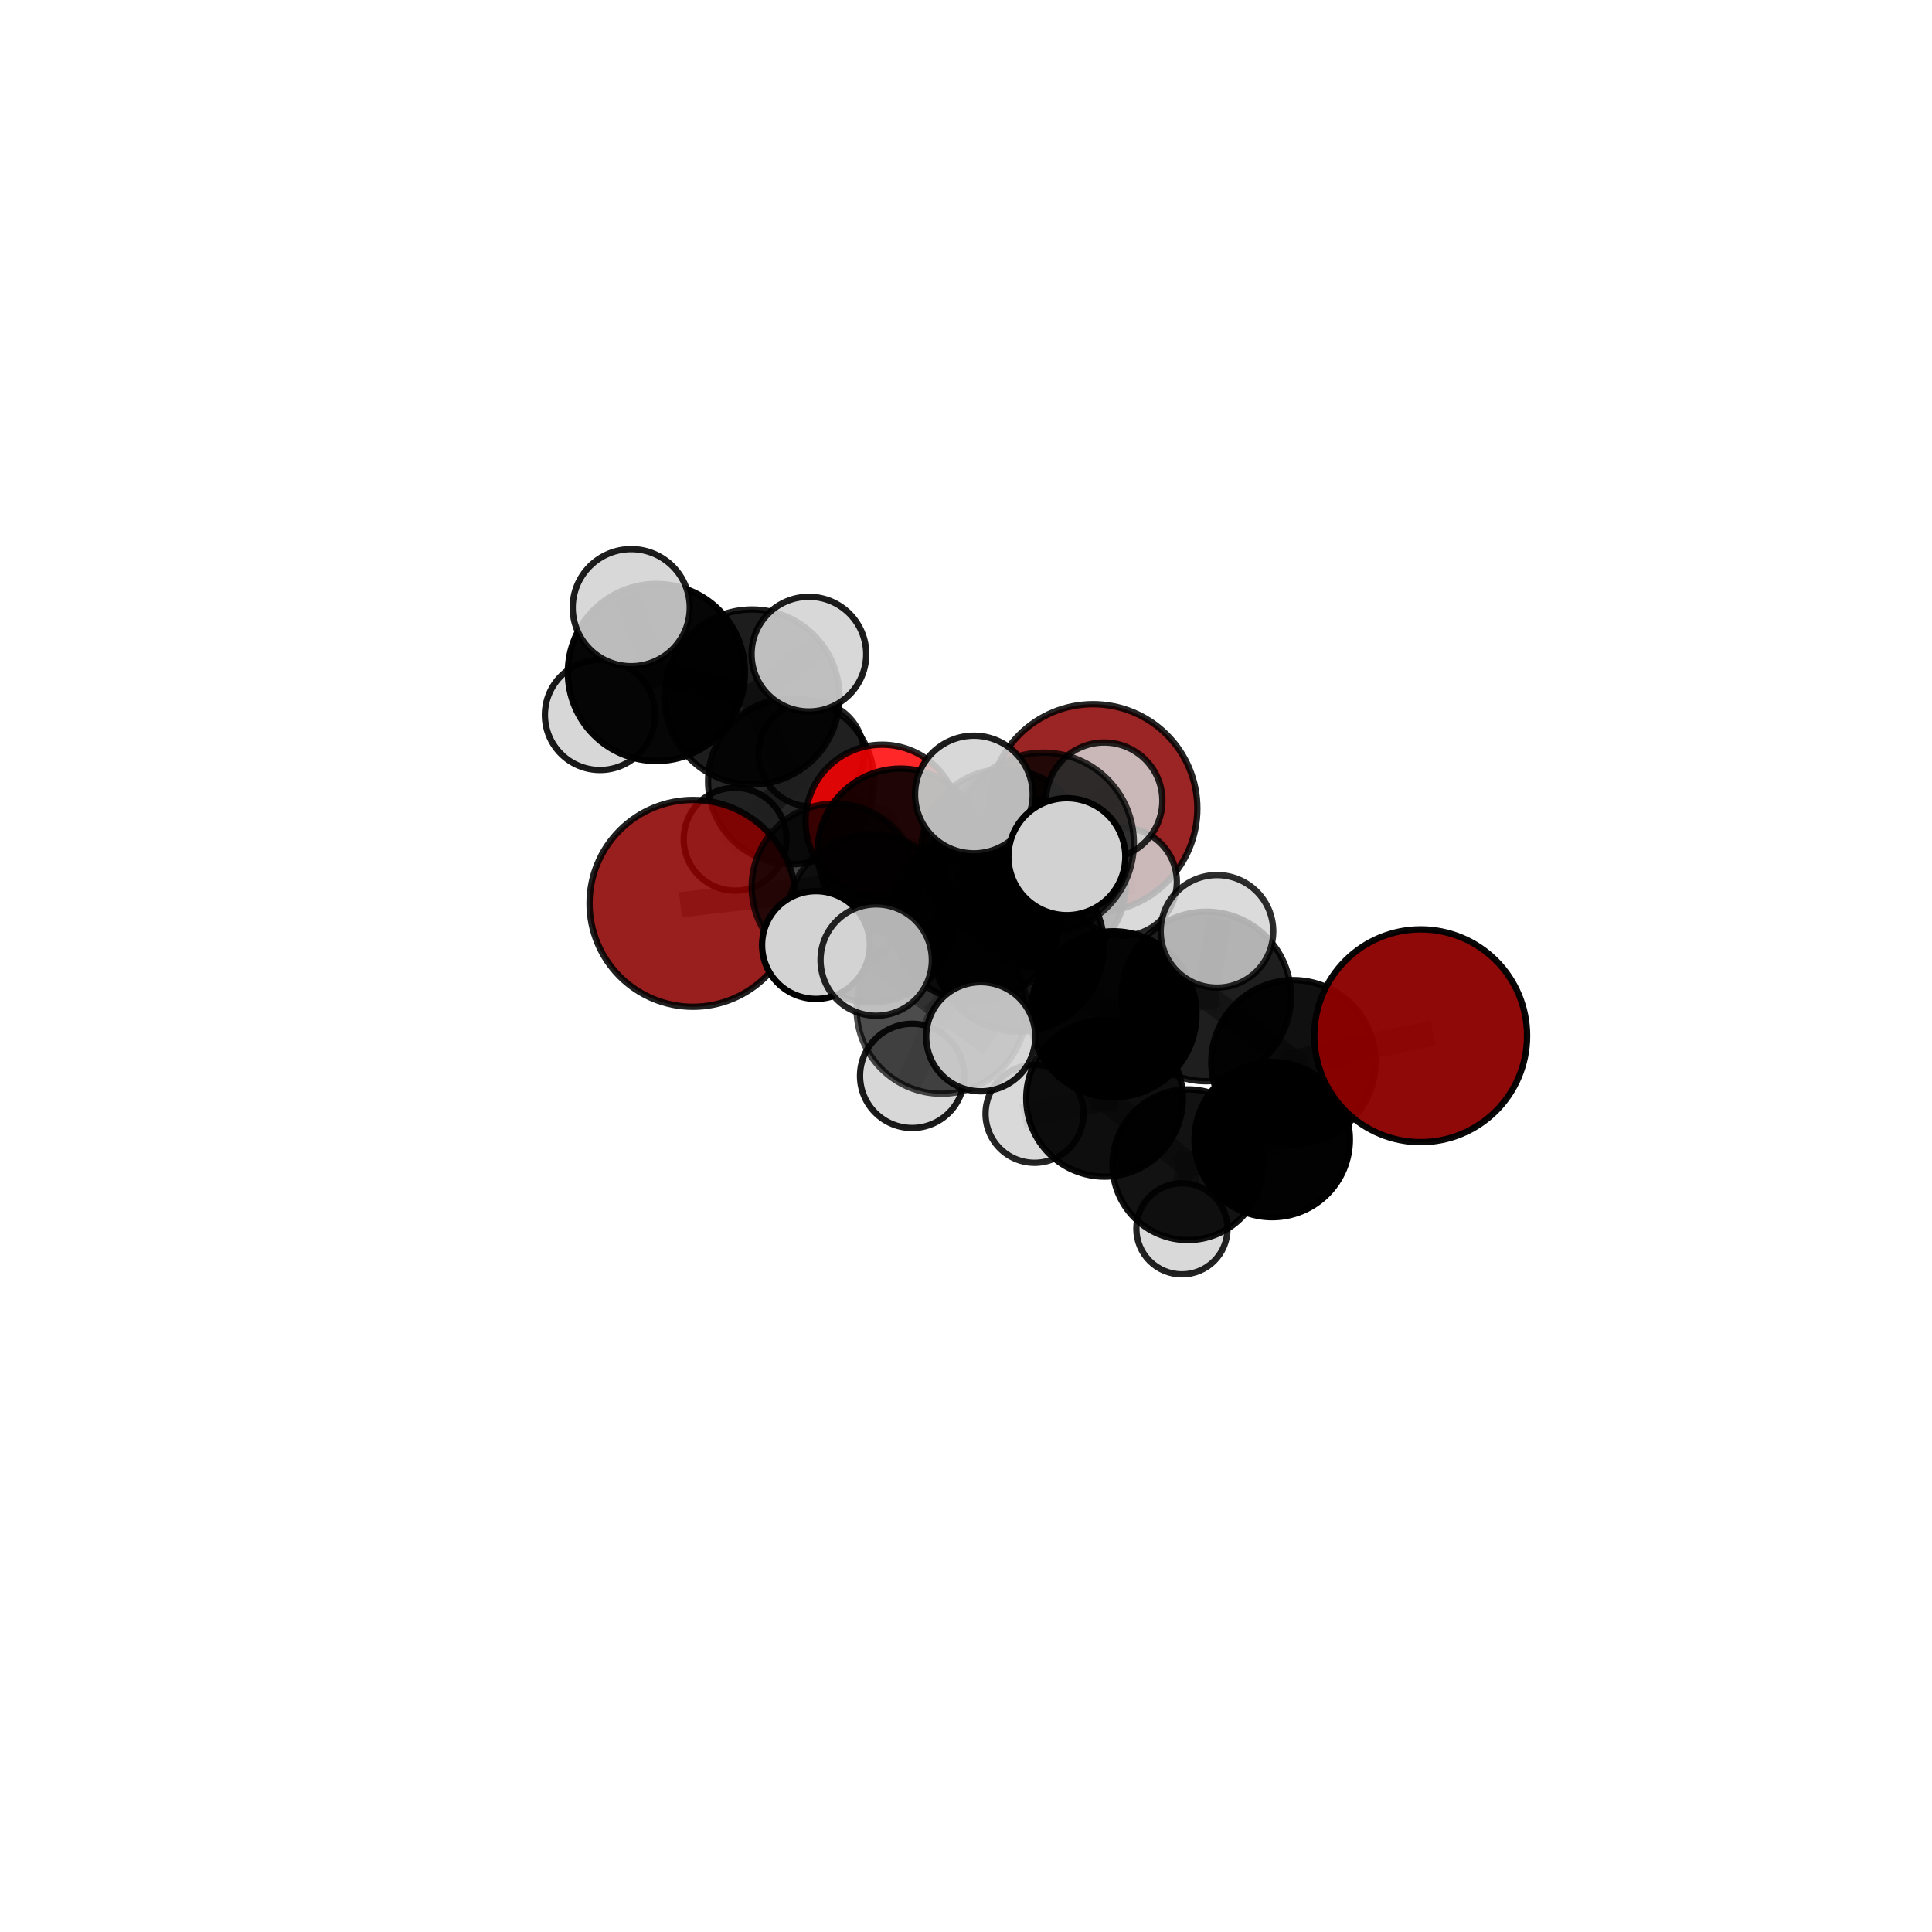<?xml version="1.0" encoding="utf-8" standalone="no"?>
<!DOCTYPE svg PUBLIC "-//W3C//DTD SVG 1.1//EN"
  "http://www.w3.org/Graphics/SVG/1.1/DTD/svg11.dtd">
<svg xmlns:xlink="http://www.w3.org/1999/xlink" width="153pt" height="153pt" viewBox="0 0 153 153" xmlns="http://www.w3.org/2000/svg" version="1.1">
 <defs>
  <style type="text/css">*{stroke-linejoin: round; stroke-linecap: butt}</style>
 </defs>
 <g id="figure_1">
  <g id="patch_1">
   <path d="M 0 153 
L 153 153 
L 153 0 
L 0 0 
L 0 153 
z
" style="fill: none"/>
  </g>
  <g id="patch_2">
   <path d="M 7.2 145.8 
L 145.8 145.8 
L 145.8 7.2 
L 7.2 7.2 
L 7.2 145.8 
z
" style="fill: none"/>
  </g>
  <g id="axes_1">
   <g id="line2d_1">
    <path d="M 86.562 64.025 
L 79.547 67.518 
" clip-path="url(#p66c6f3d0cd)" style="fill: none; stroke: #808080; stroke-opacity: 0.69; stroke-width: 2; stroke-linecap: square"/>
   </g>
   <g id="line2d_2">
    <path d="M 79.547 67.518 
L 71.324 67.439 
" clip-path="url(#p66c6f3d0cd)" style="fill: none; stroke: #808080; stroke-opacity: 0.69; stroke-width: 2; stroke-linecap: square"/>
   </g>
   <g id="line2d_3">
    <path d="M 112.509 82.024 
L 102.429 84.121 
" clip-path="url(#p66c6f3d0cd)" style="fill: none; stroke: #808080; stroke-opacity: 0.692; stroke-width: 2; stroke-linecap: square"/>
   </g>
   <g id="line2d_4">
    <path d="M 102.429 84.121 
L 100.75 90.243 
" clip-path="url(#p66c6f3d0cd)" style="fill: none; stroke: #808080; stroke-opacity: 0.652; stroke-width: 2; stroke-linecap: square"/>
   </g>
   <g id="line2d_5">
    <path d="M 54.876 71.54 
L 66.124 70.236 
" clip-path="url(#p66c6f3d0cd)" style="fill: none; stroke: #808080; stroke-opacity: 0.685; stroke-width: 2; stroke-linecap: square"/>
   </g>
   <g id="line2d_6">
    <path d="M 66.124 70.236 
L 71.324 67.439 
" clip-path="url(#p66c6f3d0cd)" style="fill: none; stroke: #808080; stroke-opacity: 0.689; stroke-width: 2; stroke-linecap: square"/>
   </g>
   <g id="line2d_7">
    <path d="M 69.856 65.036 
L 71.324 67.439 
" clip-path="url(#p66c6f3d0cd)" style="fill: none; stroke: #808080; stroke-opacity: 0.682; stroke-width: 2; stroke-linecap: square"/>
   </g>
   <g id="line2d_8">
    <path d="M 69.856 65.036 
L 62.648 61.871 
" clip-path="url(#p66c6f3d0cd)" style="fill: none; stroke: #808080; stroke-opacity: 0.682; stroke-width: 2; stroke-linecap: square"/>
   </g>
   <g id="line2d_9">
    <path d="M 62.648 61.871 
L 59.552 55.196 
" clip-path="url(#p66c6f3d0cd)" style="fill: none; stroke: #808080; stroke-opacity: 0.714; stroke-width: 2; stroke-linecap: square"/>
   </g>
   <g id="line2d_10">
    <path d="M 62.648 61.871 
L 58.216 66.461 
" clip-path="url(#p66c6f3d0cd)" style="fill: none; stroke: #808080; stroke-opacity: 0.673; stroke-width: 2; stroke-linecap: square"/>
   </g>
   <g id="line2d_11">
    <path d="M 62.648 61.871 
L 64.239 59.695 
" clip-path="url(#p66c6f3d0cd)" style="fill: none; stroke: #808080; stroke-opacity: 0.684; stroke-width: 2; stroke-linecap: square"/>
   </g>
   <g id="line2d_12">
    <path d="M 80.632 74.903 
L 88.18 80.324 
" clip-path="url(#p66c6f3d0cd)" style="fill: none; stroke: #808080; stroke-opacity: 0.704; stroke-width: 2; stroke-linecap: square"/>
   </g>
   <g id="line2d_13">
    <path d="M 80.632 74.903 
L 77.214 72.62 
" clip-path="url(#p66c6f3d0cd)" style="fill: none; stroke: #808080; stroke-opacity: 0.714; stroke-width: 2; stroke-linecap: square"/>
   </g>
   <g id="line2d_14">
    <path d="M 80.632 74.903 
L 82.63 66.766 
" clip-path="url(#p66c6f3d0cd)" style="fill: none; stroke: #808080; stroke-opacity: 0.75; stroke-width: 2; stroke-linecap: square"/>
   </g>
   <g id="line2d_15">
    <path d="M 80.632 74.903 
L 74.563 79.89 
" clip-path="url(#p66c6f3d0cd)" style="fill: none; stroke: #808080; stroke-opacity: 0.715; stroke-width: 2; stroke-linecap: square"/>
   </g>
   <g id="line2d_16">
    <path d="M 88.18 80.324 
L 95.524 78.914 
" clip-path="url(#p66c6f3d0cd)" style="fill: none; stroke: #808080; stroke-opacity: 0.698; stroke-width: 2; stroke-linecap: square"/>
   </g>
   <g id="line2d_17">
    <path d="M 88.18 80.324 
L 87.473 86.977 
" clip-path="url(#p66c6f3d0cd)" style="fill: none; stroke: #808080; stroke-opacity: 0.661; stroke-width: 2; stroke-linecap: square"/>
   </g>
   <g id="line2d_18">
    <path d="M 77.214 72.62 
L 69.006 72.722 
" clip-path="url(#p66c6f3d0cd)" style="fill: none; stroke: #808080; stroke-opacity: 0.704; stroke-width: 2; stroke-linecap: square"/>
   </g>
   <g id="line2d_19">
    <path d="M 77.214 72.62 
L 82.491 69.985 
" clip-path="url(#p66c6f3d0cd)" style="fill: none; stroke: #808080; stroke-opacity: 0.705; stroke-width: 2; stroke-linecap: square"/>
   </g>
   <g id="line2d_20">
    <path d="M 82.63 66.766 
L 77.124 62.919 
" clip-path="url(#p66c6f3d0cd)" style="fill: none; stroke: #808080; stroke-opacity: 0.789; stroke-width: 2; stroke-linecap: square"/>
   </g>
   <g id="line2d_21">
    <path d="M 82.63 66.766 
L 84.487 67.843 
" clip-path="url(#p66c6f3d0cd)" style="fill: none; stroke: #808080; stroke-opacity: 0.786; stroke-width: 2; stroke-linecap: square"/>
   </g>
   <g id="line2d_22">
    <path d="M 82.63 66.766 
L 87.442 63.41 
" clip-path="url(#p66c6f3d0cd)" style="fill: none; stroke: #808080; stroke-opacity: 0.783; stroke-width: 2; stroke-linecap: square"/>
   </g>
   <g id="line2d_23">
    <path d="M 74.563 79.89 
L 69.389 76.031 
" clip-path="url(#p66c6f3d0cd)" style="fill: none; stroke: #808080; stroke-opacity: 0.724; stroke-width: 2; stroke-linecap: square"/>
   </g>
   <g id="line2d_24">
    <path d="M 74.563 79.89 
L 72.234 85.201 
" clip-path="url(#p66c6f3d0cd)" style="fill: none; stroke: #808080; stroke-opacity: 0.69; stroke-width: 2; stroke-linecap: square"/>
   </g>
   <g id="line2d_25">
    <path d="M 74.563 79.89 
L 77.67 82.103 
" clip-path="url(#p66c6f3d0cd)" style="fill: none; stroke: #808080; stroke-opacity: 0.713; stroke-width: 2; stroke-linecap: square"/>
   </g>
   <g id="line2d_26">
    <path d="M 95.524 78.914 
L 102.429 84.121 
" clip-path="url(#p66c6f3d0cd)" style="fill: none; stroke: #808080; stroke-opacity: 0.693; stroke-width: 2; stroke-linecap: square"/>
   </g>
   <g id="line2d_27">
    <path d="M 95.524 78.914 
L 96.374 73.756 
" clip-path="url(#p66c6f3d0cd)" style="fill: none; stroke: #808080; stroke-opacity: 0.729; stroke-width: 2; stroke-linecap: square"/>
   </g>
   <g id="line2d_28">
    <path d="M 87.473 86.977 
L 94.07 92.236 
" clip-path="url(#p66c6f3d0cd)" style="fill: none; stroke: #808080; stroke-opacity: 0.618; stroke-width: 2; stroke-linecap: square"/>
   </g>
   <g id="line2d_29">
    <path d="M 87.473 86.977 
L 81.928 88.204 
" clip-path="url(#p66c6f3d0cd)" style="fill: none; stroke: #808080; stroke-opacity: 0.625; stroke-width: 2; stroke-linecap: square"/>
   </g>
   <g id="line2d_30">
    <path d="M 69.006 72.722 
L 66.124 70.236 
" clip-path="url(#p66c6f3d0cd)" style="fill: none; stroke: #808080; stroke-opacity: 0.696; stroke-width: 2; stroke-linecap: square"/>
   </g>
   <g id="line2d_31">
    <path d="M 69.006 72.722 
L 64.617 74.84 
" clip-path="url(#p66c6f3d0cd)" style="fill: none; stroke: #808080; stroke-opacity: 0.702; stroke-width: 2; stroke-linecap: square"/>
   </g>
   <g id="line2d_32">
    <path d="M 82.491 69.985 
L 79.547 67.518 
" clip-path="url(#p66c6f3d0cd)" style="fill: none; stroke: #808080; stroke-opacity: 0.698; stroke-width: 2; stroke-linecap: square"/>
   </g>
   <g id="line2d_33">
    <path d="M 82.491 69.985 
L 88.917 69.831 
" clip-path="url(#p66c6f3d0cd)" style="fill: none; stroke: #808080; stroke-opacity: 0.704; stroke-width: 2; stroke-linecap: square"/>
   </g>
   <g id="line2d_34">
    <path d="M 94.07 92.236 
L 100.75 90.243 
" clip-path="url(#p66c6f3d0cd)" style="fill: none; stroke: #808080; stroke-opacity: 0.614; stroke-width: 2; stroke-linecap: square"/>
   </g>
   <g id="line2d_35">
    <path d="M 94.07 92.236 
L 93.6 97.311 
" clip-path="url(#p66c6f3d0cd)" style="fill: none; stroke: #808080; stroke-opacity: 0.581; stroke-width: 2; stroke-linecap: square"/>
   </g>
   <g id="line2d_36">
    <path d="M 59.552 55.196 
L 51.982 53.253 
" clip-path="url(#p66c6f3d0cd)" style="fill: none; stroke: #808080; stroke-opacity: 0.748; stroke-width: 2; stroke-linecap: square"/>
   </g>
   <g id="line2d_37">
    <path d="M 59.552 55.196 
L 64.058 51.802 
" clip-path="url(#p66c6f3d0cd)" style="fill: none; stroke: #808080; stroke-opacity: 0.756; stroke-width: 2; stroke-linecap: square"/>
   </g>
   <g id="line2d_38">
    <path d="M 51.982 53.253 
L 49.987 48.121 
" clip-path="url(#p66c6f3d0cd)" style="fill: none; stroke: #808080; stroke-opacity: 0.774; stroke-width: 2; stroke-linecap: square"/>
   </g>
   <g id="line2d_39">
    <path d="M 51.982 53.253 
L 47.513 56.617 
" clip-path="url(#p66c6f3d0cd)" style="fill: none; stroke: #808080; stroke-opacity: 0.74; stroke-width: 2; stroke-linecap: square"/>
   </g>
   <g id="Path3DCollection_1">
    <path d="M 64.239 63.866 
C 65.345 63.866 66.406 63.427 67.188 62.645 
C 67.97 61.862 68.41 60.801 68.41 59.695 
C 68.41 58.589 67.97 57.528 67.188 56.746 
C 66.406 55.964 65.345 55.524 64.239 55.524 
C 63.133 55.524 62.072 55.964 61.289 56.746 
C 60.507 57.528 60.068 58.589 60.068 59.695 
C 60.068 60.801 60.507 61.862 61.289 62.645 
C 62.072 63.427 63.133 63.866 64.239 63.866 
z
" clip-path="url(#p66c6f3d0cd)" style="fill: #d3d3d3; fill-opacity: 0.859; stroke: #000000; stroke-opacity: 0.859; stroke-width: 0.5"/>
    <path d="M 58.216 70.533 
C 59.296 70.533 60.332 70.104 61.096 69.34 
C 61.859 68.576 62.288 67.541 62.288 66.461 
C 62.288 65.381 61.859 64.345 61.096 63.581 
C 60.332 62.818 59.296 62.389 58.216 62.389 
C 57.136 62.389 56.101 62.818 55.337 63.581 
C 54.573 64.345 54.144 65.381 54.144 66.461 
C 54.144 67.541 54.573 68.576 55.337 69.34 
C 56.101 70.104 57.136 70.533 58.216 70.533 
z
" clip-path="url(#p66c6f3d0cd)" style="fill: #d3d3d3; fill-opacity: 0.884; stroke: #000000; stroke-opacity: 0.884; stroke-width: 0.5"/>
    <path d="M 62.648 68.444 
C 64.391 68.444 66.063 67.751 67.296 66.519 
C 68.528 65.286 69.221 63.614 69.221 61.871 
C 69.221 60.128 68.528 58.456 67.296 57.224 
C 66.063 55.991 64.391 55.299 62.648 55.299 
C 60.905 55.299 59.233 55.991 58.001 57.224 
C 56.768 58.456 56.076 60.128 56.076 61.871 
C 56.076 63.614 56.768 65.286 58.001 66.519 
C 59.233 67.751 60.905 68.444 62.648 68.444 
z
" clip-path="url(#p66c6f3d0cd)" style="fill-opacity: 0.849; stroke: #000000; stroke-opacity: 0.849; stroke-width: 0.5"/>
    <path d="M 69.856 71.1 
C 71.464 71.1 73.006 70.461 74.144 69.324 
C 75.281 68.187 75.92 66.645 75.92 65.036 
C 75.92 63.428 75.281 61.886 74.144 60.749 
C 73.006 59.612 71.464 58.973 69.856 58.973 
C 68.248 58.973 66.705 59.612 65.568 60.749 
C 64.431 61.886 63.792 63.428 63.792 65.036 
C 63.792 66.645 64.431 68.187 65.568 69.324 
C 66.705 70.461 68.248 71.1 69.856 71.1 
z
" clip-path="url(#p66c6f3d0cd)" style="fill: #ff0000; fill-opacity: 0.847; stroke: #000000; stroke-opacity: 0.847; stroke-width: 0.5"/>
    <path d="M 47.513 60.979 
C 48.67 60.979 49.78 60.519 50.598 59.701 
C 51.416 58.883 51.875 57.773 51.875 56.617 
C 51.875 55.46 51.416 54.35 50.598 53.532 
C 49.78 52.714 48.67 52.254 47.513 52.254 
C 46.356 52.254 45.247 52.714 44.429 53.532 
C 43.61 54.35 43.151 55.46 43.151 56.617 
C 43.151 57.773 43.61 58.883 44.429 59.701 
C 45.247 60.519 46.356 60.979 47.513 60.979 
z
" clip-path="url(#p66c6f3d0cd)" style="fill: #d3d3d3; fill-opacity: 0.901; stroke: #000000; stroke-opacity: 0.901; stroke-width: 0.5"/>
    <path d="M 86.562 72.284 
C 88.752 72.284 90.853 71.414 92.402 69.865 
C 93.951 68.316 94.821 66.215 94.821 64.025 
C 94.821 61.835 93.951 59.734 92.402 58.185 
C 90.853 56.636 88.752 55.766 86.562 55.766 
C 84.372 55.766 82.271 56.636 80.722 58.185 
C 79.173 59.734 78.303 61.835 78.303 64.025 
C 78.303 66.215 79.173 68.316 80.722 69.865 
C 82.271 71.414 84.372 72.284 86.562 72.284 
z
" clip-path="url(#p66c6f3d0cd)" style="fill: #8b0000; fill-opacity: 0.859; stroke: #000000; stroke-opacity: 0.859; stroke-width: 0.5"/>
    <path d="M 59.552 62.124 
C 61.389 62.124 63.152 61.394 64.451 60.095 
C 65.75 58.795 66.48 57.033 66.48 55.196 
C 66.48 53.358 65.75 51.596 64.451 50.296 
C 63.152 48.997 61.389 48.267 59.552 48.267 
C 57.714 48.267 55.952 48.997 54.653 50.296 
C 53.353 51.596 52.623 53.358 52.623 55.196 
C 52.623 57.033 53.353 58.795 54.653 60.095 
C 55.952 61.394 57.714 62.124 59.552 62.124 
z
" clip-path="url(#p66c6f3d0cd)" style="fill-opacity: 0.884; stroke: #000000; stroke-opacity: 0.884; stroke-width: 0.5"/>
    <path d="M 51.982 60.265 
C 53.841 60.265 55.625 59.526 56.94 58.211 
C 58.255 56.896 58.994 55.112 58.994 53.253 
C 58.994 51.393 58.255 49.61 56.94 48.295 
C 55.625 46.98 53.841 46.241 51.982 46.241 
C 50.122 46.241 48.339 46.98 47.024 48.295 
C 45.709 49.61 44.97 51.393 44.97 53.253 
C 44.97 55.112 45.709 56.896 47.024 58.211 
C 48.339 59.526 50.122 60.265 51.982 60.265 
z
" clip-path="url(#p66c6f3d0cd)" style="fill-opacity: 0.974; stroke: #000000; stroke-opacity: 0.974; stroke-width: 0.5"/>
    <path d="M 64.058 56.343 
C 65.262 56.343 66.417 55.864 67.269 55.013 
C 68.12 54.161 68.599 53.006 68.599 51.802 
C 68.599 50.598 68.12 49.443 67.269 48.591 
C 66.417 47.74 65.262 47.261 64.058 47.261 
C 62.853 47.261 61.698 47.74 60.847 48.591 
C 59.995 49.443 59.517 50.598 59.517 51.802 
C 59.517 53.006 59.995 54.161 60.847 55.013 
C 61.698 55.864 62.853 56.343 64.058 56.343 
z
" clip-path="url(#p66c6f3d0cd)" style="fill: #d3d3d3; fill-opacity: 0.888; stroke: #000000; stroke-opacity: 0.888; stroke-width: 0.5"/>
    <path d="M 49.987 52.757 
C 51.217 52.757 52.396 52.268 53.266 51.399 
C 54.135 50.53 54.623 49.35 54.623 48.121 
C 54.623 46.892 54.135 45.712 53.266 44.843 
C 52.396 43.974 51.217 43.485 49.987 43.485 
C 48.758 43.485 47.579 43.974 46.709 44.843 
C 45.84 45.712 45.352 46.892 45.352 48.121 
C 45.352 49.35 45.84 50.53 46.709 51.399 
C 47.579 52.268 48.758 52.757 49.987 52.757 
z
" clip-path="url(#p66c6f3d0cd)" style="fill: #d3d3d3; fill-opacity: 0.885; stroke: #000000; stroke-opacity: 0.885; stroke-width: 0.5"/>
    <path d="M 71.324 74.013 
C 73.068 74.013 74.74 73.32 75.973 72.088 
C 77.205 70.855 77.898 69.183 77.898 67.439 
C 77.898 65.696 77.205 64.024 75.973 62.791 
C 74.74 61.558 73.068 60.866 71.324 60.866 
C 69.581 60.866 67.909 61.558 66.676 62.791 
C 65.443 64.024 64.75 65.696 64.75 67.439 
C 64.75 69.183 65.443 70.855 66.676 72.088 
C 67.909 73.32 69.581 74.013 71.324 74.013 
z
" clip-path="url(#p66c6f3d0cd)" style="fill-opacity: 0.876; stroke: #000000; stroke-opacity: 0.876; stroke-width: 0.5"/>
    <path d="M 79.547 74.129 
C 81.3 74.129 82.982 73.433 84.222 72.193 
C 85.462 70.953 86.158 69.271 86.158 67.518 
C 86.158 65.765 85.462 64.083 84.222 62.843 
C 82.982 61.603 81.3 60.907 79.547 60.907 
C 77.794 60.907 76.112 61.603 74.872 62.843 
C 73.632 64.083 72.936 65.765 72.936 67.518 
C 72.936 69.271 73.632 70.953 74.872 72.193 
C 76.112 73.433 77.794 74.129 79.547 74.129 
z
" clip-path="url(#p66c6f3d0cd)" style="fill-opacity: 0.792; stroke: #000000; stroke-opacity: 0.792; stroke-width: 0.5"/>
    <path d="M 54.876 79.728 
C 57.048 79.728 59.131 78.865 60.666 77.33 
C 62.202 75.794 63.065 73.711 63.065 71.54 
C 63.065 69.368 62.202 67.285 60.666 65.75 
C 59.131 64.214 57.048 63.351 54.876 63.351 
C 52.705 63.351 50.622 64.214 49.086 65.75 
C 47.551 67.285 46.688 69.368 46.688 71.54 
C 46.688 73.711 47.551 75.794 49.086 77.33 
C 50.622 78.865 52.705 79.728 54.876 79.728 
z
" clip-path="url(#p66c6f3d0cd)" style="fill: #8b0000; fill-opacity: 0.878; stroke: #000000; stroke-opacity: 0.878; stroke-width: 0.5"/>
    <path d="M 66.124 76.834 
C 67.874 76.834 69.552 76.139 70.789 74.901 
C 72.026 73.664 72.721 71.986 72.721 70.236 
C 72.721 68.487 72.026 66.808 70.789 65.571 
C 69.552 64.334 67.874 63.639 66.124 63.639 
C 64.374 63.639 62.696 64.334 61.459 65.571 
C 60.222 66.808 59.527 68.487 59.527 70.236 
C 59.527 71.986 60.222 73.664 61.459 74.901 
C 62.696 76.139 64.374 76.834 66.124 76.834 
z
" clip-path="url(#p66c6f3d0cd)" style="fill-opacity: 0.752; stroke: #000000; stroke-opacity: 0.752; stroke-width: 0.5"/>
    <path d="M 82.491 76.659 
C 84.261 76.659 85.959 75.956 87.21 74.704 
C 88.462 73.452 89.165 71.755 89.165 69.985 
C 89.165 68.215 88.462 66.517 87.21 65.265 
C 85.959 64.014 84.261 63.311 82.491 63.311 
C 80.721 63.311 79.023 64.014 77.772 65.265 
C 76.52 66.517 75.817 68.215 75.817 69.985 
C 75.817 71.755 76.52 73.452 77.772 74.704 
C 79.023 75.956 80.721 76.659 82.491 76.659 
z
" clip-path="url(#p66c6f3d0cd)" style="fill-opacity: 0.866; stroke: #000000; stroke-opacity: 0.866; stroke-width: 0.5"/>
    <path d="M 88.917 74.111 
C 90.053 74.111 91.141 73.66 91.944 72.857 
C 92.747 72.055 93.198 70.966 93.198 69.831 
C 93.198 68.696 92.747 67.607 91.944 66.804 
C 91.141 66.002 90.053 65.551 88.917 65.551 
C 87.782 65.551 86.694 66.002 85.891 66.804 
C 85.088 67.607 84.637 68.696 84.637 69.831 
C 84.637 70.966 85.088 72.055 85.891 72.857 
C 86.694 73.66 87.782 74.111 88.917 74.111 
z
" clip-path="url(#p66c6f3d0cd)" style="fill: #d3d3d3; fill-opacity: 0.846; stroke: #000000; stroke-opacity: 0.846; stroke-width: 0.5"/>
    <path d="M 93.6 100.92 
C 94.557 100.92 95.475 100.54 96.151 99.863 
C 96.828 99.186 97.208 98.268 97.208 97.311 
C 97.208 96.354 96.828 95.437 96.151 94.76 
C 95.475 94.083 94.557 93.703 93.6 93.703 
C 92.643 93.703 91.725 94.083 91.048 94.76 
C 90.372 95.437 89.991 96.354 89.991 97.311 
C 89.991 98.268 90.372 99.186 91.048 99.863 
C 91.725 100.54 92.643 100.92 93.6 100.92 
z
" clip-path="url(#p66c6f3d0cd)" style="fill: #d3d3d3; fill-opacity: 0.864; stroke: #000000; stroke-opacity: 0.864; stroke-width: 0.5"/>
    <path d="M 69.006 79.385 
C 70.773 79.385 72.468 78.683 73.717 77.434 
C 74.967 76.184 75.669 74.489 75.669 72.722 
C 75.669 70.955 74.967 69.26 73.717 68.011 
C 72.468 66.761 70.773 66.059 69.006 66.059 
C 67.239 66.059 65.544 66.761 64.294 68.011 
C 63.045 69.26 62.343 70.955 62.343 72.722 
C 62.343 74.489 63.045 76.184 64.294 77.434 
C 65.544 78.683 67.239 79.385 69.006 79.385 
z
" clip-path="url(#p66c6f3d0cd)" style="fill-opacity: 0.783; stroke: #000000; stroke-opacity: 0.783; stroke-width: 0.5"/>
    <path d="M 81.928 92.084 
C 82.957 92.084 83.944 91.675 84.671 90.947 
C 85.399 90.22 85.808 89.233 85.808 88.204 
C 85.808 87.175 85.399 86.188 84.671 85.46 
C 83.944 84.732 82.957 84.324 81.928 84.324 
C 80.899 84.324 79.912 84.732 79.184 85.46 
C 78.456 86.188 78.048 87.175 78.048 88.204 
C 78.048 89.233 78.456 90.22 79.184 90.947 
C 79.912 91.675 80.899 92.084 81.928 92.084 
z
" clip-path="url(#p66c6f3d0cd)" style="fill: #d3d3d3; fill-opacity: 0.859; stroke: #000000; stroke-opacity: 0.859; stroke-width: 0.5"/>
    <path d="M 77.214 79.324 
C 78.992 79.324 80.697 78.617 81.955 77.36 
C 83.212 76.103 83.918 74.398 83.918 72.62 
C 83.918 70.842 83.212 69.137 81.955 67.88 
C 80.697 66.622 78.992 65.916 77.214 65.916 
C 75.436 65.916 73.731 66.622 72.474 67.88 
C 71.217 69.137 70.511 70.842 70.511 72.62 
C 70.511 74.398 71.217 76.103 72.474 77.36 
C 73.731 78.617 75.436 79.324 77.214 79.324 
z
" clip-path="url(#p66c6f3d0cd)" style="fill-opacity: 0.859; stroke: #000000; stroke-opacity: 0.859; stroke-width: 0.5"/>
    <path d="M 94.07 98.202 
C 95.652 98.202 97.169 97.573 98.288 96.454 
C 99.407 95.336 100.035 93.818 100.035 92.236 
C 100.035 90.654 99.407 89.137 98.288 88.018 
C 97.169 86.899 95.652 86.271 94.07 86.271 
C 92.488 86.271 90.971 86.899 89.852 88.018 
C 88.733 89.137 88.105 90.654 88.105 92.236 
C 88.105 93.818 88.733 95.336 89.852 96.454 
C 90.971 97.573 92.488 98.202 94.07 98.202 
z
" clip-path="url(#p66c6f3d0cd)" style="fill-opacity: 0.927; stroke: #000000; stroke-opacity: 0.927; stroke-width: 0.5"/>
    <path d="M 87.473 93.18 
C 89.118 93.18 90.696 92.526 91.859 91.363 
C 93.022 90.2 93.676 88.622 93.676 86.977 
C 93.676 85.333 93.022 83.755 91.859 82.592 
C 90.696 81.429 89.118 80.775 87.473 80.775 
C 85.829 80.775 84.251 81.429 83.088 82.592 
C 81.925 83.755 81.271 85.333 81.271 86.977 
C 81.271 88.622 81.925 90.2 83.088 91.363 
C 84.251 92.526 85.829 93.18 87.473 93.18 
z
" clip-path="url(#p66c6f3d0cd)" style="fill-opacity: 0.943; stroke: #000000; stroke-opacity: 0.943; stroke-width: 0.5"/>
    <path d="M 64.617 79.105 
C 65.749 79.105 66.834 78.656 67.634 77.856 
C 68.434 77.056 68.883 75.971 68.883 74.84 
C 68.883 73.708 68.434 72.623 67.634 71.823 
C 66.834 71.023 65.749 70.574 64.617 70.574 
C 63.486 70.574 62.401 71.023 61.601 71.823 
C 60.801 72.623 60.352 73.708 60.352 74.84 
C 60.352 75.971 60.801 77.056 61.601 77.856 
C 62.401 78.656 63.486 79.105 64.617 79.105 
z
" clip-path="url(#p66c6f3d0cd)" style="fill: #d3d3d3; stroke: #000000; stroke-width: 0.5"/>
    <path d="M 100.75 96.394 
C 102.381 96.394 103.946 95.746 105.099 94.592 
C 106.252 93.439 106.9 91.874 106.9 90.243 
C 106.9 88.612 106.252 87.048 105.099 85.894 
C 103.946 84.741 102.381 84.093 100.75 84.093 
C 99.119 84.093 97.554 84.741 96.401 85.894 
C 95.248 87.048 94.6 88.612 94.6 90.243 
C 94.6 91.874 95.248 93.439 96.401 94.592 
C 97.554 95.746 99.119 96.394 100.75 96.394 
z
" clip-path="url(#p66c6f3d0cd)" style="fill-opacity: 0.991; stroke: #000000; stroke-opacity: 0.991; stroke-width: 0.5"/>
    <path d="M 88.18 86.897 
C 89.923 86.897 91.595 86.204 92.827 84.972 
C 94.06 83.739 94.752 82.067 94.752 80.324 
C 94.752 78.581 94.06 76.909 92.827 75.677 
C 91.595 74.444 89.923 73.752 88.18 73.752 
C 86.437 73.752 84.765 74.444 83.532 75.677 
C 82.3 76.909 81.607 78.581 81.607 80.324 
C 81.607 82.067 82.3 83.739 83.532 84.972 
C 84.765 86.204 86.437 86.897 88.18 86.897 
z
" clip-path="url(#p66c6f3d0cd)" style="fill-opacity: 0.984; stroke: #000000; stroke-opacity: 0.984; stroke-width: 0.5"/>
    <path d="M 80.632 81.697 
C 82.433 81.697 84.162 80.982 85.436 79.707 
C 86.71 78.433 87.426 76.705 87.426 74.903 
C 87.426 73.101 86.71 71.373 85.436 70.099 
C 84.162 68.825 82.433 68.109 80.632 68.109 
C 78.83 68.109 77.101 68.825 75.827 70.099 
C 74.553 71.373 73.837 73.101 73.837 74.903 
C 73.837 76.705 74.553 78.433 75.827 79.707 
C 77.101 80.982 78.83 81.697 80.632 81.697 
z
" clip-path="url(#p66c6f3d0cd)" style="fill-opacity: 0.921; stroke: #000000; stroke-opacity: 0.921; stroke-width: 0.5"/>
    <path d="M 87.442 68.019 
C 88.664 68.019 89.837 67.534 90.701 66.669 
C 91.566 65.805 92.051 64.632 92.051 63.41 
C 92.051 62.188 91.566 61.015 90.701 60.151 
C 89.837 59.286 88.664 58.801 87.442 58.801 
C 86.22 58.801 85.047 59.286 84.183 60.151 
C 83.318 61.015 82.833 62.188 82.833 63.41 
C 82.833 64.632 83.318 65.805 84.183 66.669 
C 85.047 67.534 86.22 68.019 87.442 68.019 
z
" clip-path="url(#p66c6f3d0cd)" style="fill: #d3d3d3; fill-opacity: 0.838; stroke: #000000; stroke-opacity: 0.838; stroke-width: 0.5"/>
    <path d="M 72.234 89.328 
C 73.328 89.328 74.378 88.893 75.152 88.119 
C 75.926 87.345 76.36 86.296 76.36 85.201 
C 76.36 84.107 75.926 83.057 75.152 82.284 
C 74.378 81.51 73.328 81.075 72.234 81.075 
C 71.14 81.075 70.09 81.51 69.316 82.284 
C 68.542 83.057 68.108 84.107 68.108 85.201 
C 68.108 86.296 68.542 87.345 69.316 88.119 
C 70.09 88.893 71.14 89.328 72.234 89.328 
z
" clip-path="url(#p66c6f3d0cd)" style="fill: #d3d3d3; fill-opacity: 0.895; stroke: #000000; stroke-opacity: 0.895; stroke-width: 0.5"/>
    <path d="M 102.429 90.625 
C 104.153 90.625 105.808 89.939 107.027 88.72 
C 108.247 87.5 108.932 85.846 108.932 84.121 
C 108.932 82.396 108.247 80.742 107.027 79.522 
C 105.808 78.303 104.153 77.617 102.429 77.617 
C 100.704 77.617 99.049 78.303 97.83 79.522 
C 96.61 80.742 95.925 82.396 95.925 84.121 
C 95.925 85.846 96.61 87.5 97.83 88.72 
C 99.049 89.939 100.704 90.625 102.429 90.625 
z
" clip-path="url(#p66c6f3d0cd)" style="fill-opacity: 0.937; stroke: #000000; stroke-opacity: 0.937; stroke-width: 0.5"/>
    <path d="M 95.524 85.627 
C 97.304 85.627 99.012 84.92 100.271 83.661 
C 101.53 82.402 102.237 80.695 102.237 78.914 
C 102.237 77.134 101.53 75.427 100.271 74.168 
C 99.012 72.909 97.304 72.202 95.524 72.202 
C 93.744 72.202 92.036 72.909 90.778 74.168 
C 89.519 75.427 88.812 77.134 88.812 78.914 
C 88.812 80.695 89.519 82.402 90.778 83.661 
C 92.036 84.92 93.744 85.627 95.524 85.627 
z
" clip-path="url(#p66c6f3d0cd)" style="fill-opacity: 0.879; stroke: #000000; stroke-opacity: 0.879; stroke-width: 0.5"/>
    <path d="M 82.63 73.93 
C 84.53 73.93 86.353 73.176 87.696 71.832 
C 89.039 70.489 89.794 68.666 89.794 66.766 
C 89.794 64.867 89.039 63.044 87.696 61.701 
C 86.353 60.357 84.53 59.603 82.63 59.603 
C 80.73 59.603 78.908 60.357 77.565 61.701 
C 76.221 63.044 75.466 64.867 75.466 66.766 
C 75.466 68.666 76.221 70.489 77.565 71.832 
C 78.908 73.176 80.73 73.93 82.63 73.93 
z
" clip-path="url(#p66c6f3d0cd)" style="fill-opacity: 0.77; stroke: #000000; stroke-opacity: 0.77; stroke-width: 0.5"/>
    <path d="M 77.124 67.578 
C 78.359 67.578 79.544 67.087 80.418 66.213 
C 81.291 65.34 81.782 64.155 81.782 62.919 
C 81.782 61.684 81.291 60.499 80.418 59.625 
C 79.544 58.752 78.359 58.261 77.124 58.261 
C 75.888 58.261 74.703 58.752 73.83 59.625 
C 72.956 60.499 72.465 61.684 72.465 62.919 
C 72.465 64.155 72.956 65.34 73.83 66.213 
C 74.703 67.087 75.888 67.578 77.124 67.578 
z
" clip-path="url(#p66c6f3d0cd)" style="fill: #d3d3d3; fill-opacity: 0.883; stroke: #000000; stroke-opacity: 0.883; stroke-width: 0.5"/>
    <path d="M 74.563 86.616 
C 76.346 86.616 78.057 85.908 79.319 84.646 
C 80.58 83.385 81.289 81.674 81.289 79.89 
C 81.289 78.107 80.58 76.396 79.319 75.134 
C 78.057 73.873 76.346 73.164 74.563 73.164 
C 72.779 73.164 71.068 73.873 69.807 75.134 
C 68.545 76.396 67.837 78.107 67.837 79.89 
C 67.837 81.674 68.545 83.385 69.807 84.646 
C 71.068 85.908 72.779 86.616 74.563 86.616 
z
" clip-path="url(#p66c6f3d0cd)" style="fill-opacity: 0.7; stroke: #000000; stroke-opacity: 0.7; stroke-width: 0.5"/>
    <path d="M 96.374 78.213 
C 97.556 78.213 98.69 77.743 99.526 76.908 
C 100.362 76.072 100.831 74.938 100.831 73.756 
C 100.831 72.574 100.362 71.44 99.526 70.604 
C 98.69 69.769 97.556 69.299 96.374 69.299 
C 95.192 69.299 94.059 69.769 93.223 70.604 
C 92.387 71.44 91.917 72.574 91.917 73.756 
C 91.917 74.938 92.387 76.072 93.223 76.908 
C 94.059 77.743 95.192 78.213 96.374 78.213 
z
" clip-path="url(#p66c6f3d0cd)" style="fill: #d3d3d3; fill-opacity: 0.823; stroke: #000000; stroke-opacity: 0.823; stroke-width: 0.5"/>
    <path d="M 69.389 80.438 
C 70.558 80.438 71.679 79.974 72.506 79.147 
C 73.332 78.321 73.797 77.2 73.797 76.031 
C 73.797 74.862 73.332 73.74 72.506 72.914 
C 71.679 72.087 70.558 71.623 69.389 71.623 
C 68.22 71.623 67.099 72.087 66.272 72.914 
C 65.445 73.74 64.981 74.862 64.981 76.031 
C 64.981 77.2 65.445 78.321 66.272 79.147 
C 67.099 79.974 68.22 80.438 69.389 80.438 
z
" clip-path="url(#p66c6f3d0cd)" style="fill: #d3d3d3; fill-opacity: 0.851; stroke: #000000; stroke-opacity: 0.851; stroke-width: 0.5"/>
    <path d="M 112.509 90.448 
C 114.744 90.448 116.887 89.561 118.467 87.981 
C 120.047 86.401 120.934 84.258 120.934 82.024 
C 120.934 79.789 120.047 77.646 118.467 76.066 
C 116.887 74.486 114.744 73.599 112.509 73.599 
C 110.275 73.599 108.132 74.486 106.552 76.066 
C 104.972 77.646 104.085 79.789 104.085 82.024 
C 104.085 84.258 104.972 86.401 106.552 87.981 
C 108.132 89.561 110.275 90.448 112.509 90.448 
z
" clip-path="url(#p66c6f3d0cd)" style="fill: #8b0000; fill-opacity: 0.963; stroke: #000000; stroke-opacity: 0.963; stroke-width: 0.5"/>
    <path d="M 84.487 72.473 
C 85.715 72.473 86.893 71.985 87.761 71.117 
C 88.629 70.248 89.117 69.071 89.117 67.843 
C 89.117 66.615 88.629 65.437 87.761 64.569 
C 86.893 63.701 85.715 63.213 84.487 63.213 
C 83.259 63.213 82.082 63.701 81.213 64.569 
C 80.345 65.437 79.857 66.615 79.857 67.843 
C 79.857 69.071 80.345 70.248 81.213 71.117 
C 82.082 71.985 83.259 72.473 84.487 72.473 
z
" clip-path="url(#p66c6f3d0cd)" style="fill: #d3d3d3; fill-opacity: 0.993; stroke: #000000; stroke-opacity: 0.993; stroke-width: 0.5"/>
    <path d="M 77.67 86.423 
C 78.815 86.423 79.914 85.968 80.724 85.157 
C 81.534 84.347 81.989 83.249 81.989 82.103 
C 81.989 80.957 81.534 79.859 80.724 79.049 
C 79.914 78.239 78.815 77.783 77.67 77.783 
C 76.524 77.783 75.425 78.239 74.615 79.049 
C 73.805 79.859 73.35 80.957 73.35 82.103 
C 73.35 83.249 73.805 84.347 74.615 85.157 
C 75.425 85.968 76.524 86.423 77.67 86.423 
z
" clip-path="url(#p66c6f3d0cd)" style="fill: #d3d3d3; fill-opacity: 0.908; stroke: #000000; stroke-opacity: 0.908; stroke-width: 0.5"/>
   </g>
  </g>
 </g>
 <defs>
  <clipPath id="p66c6f3d0cd">
   <rect x="7.2" y="7.2" width="138.6" height="138.6"/>
  </clipPath>
 </defs>
</svg>
